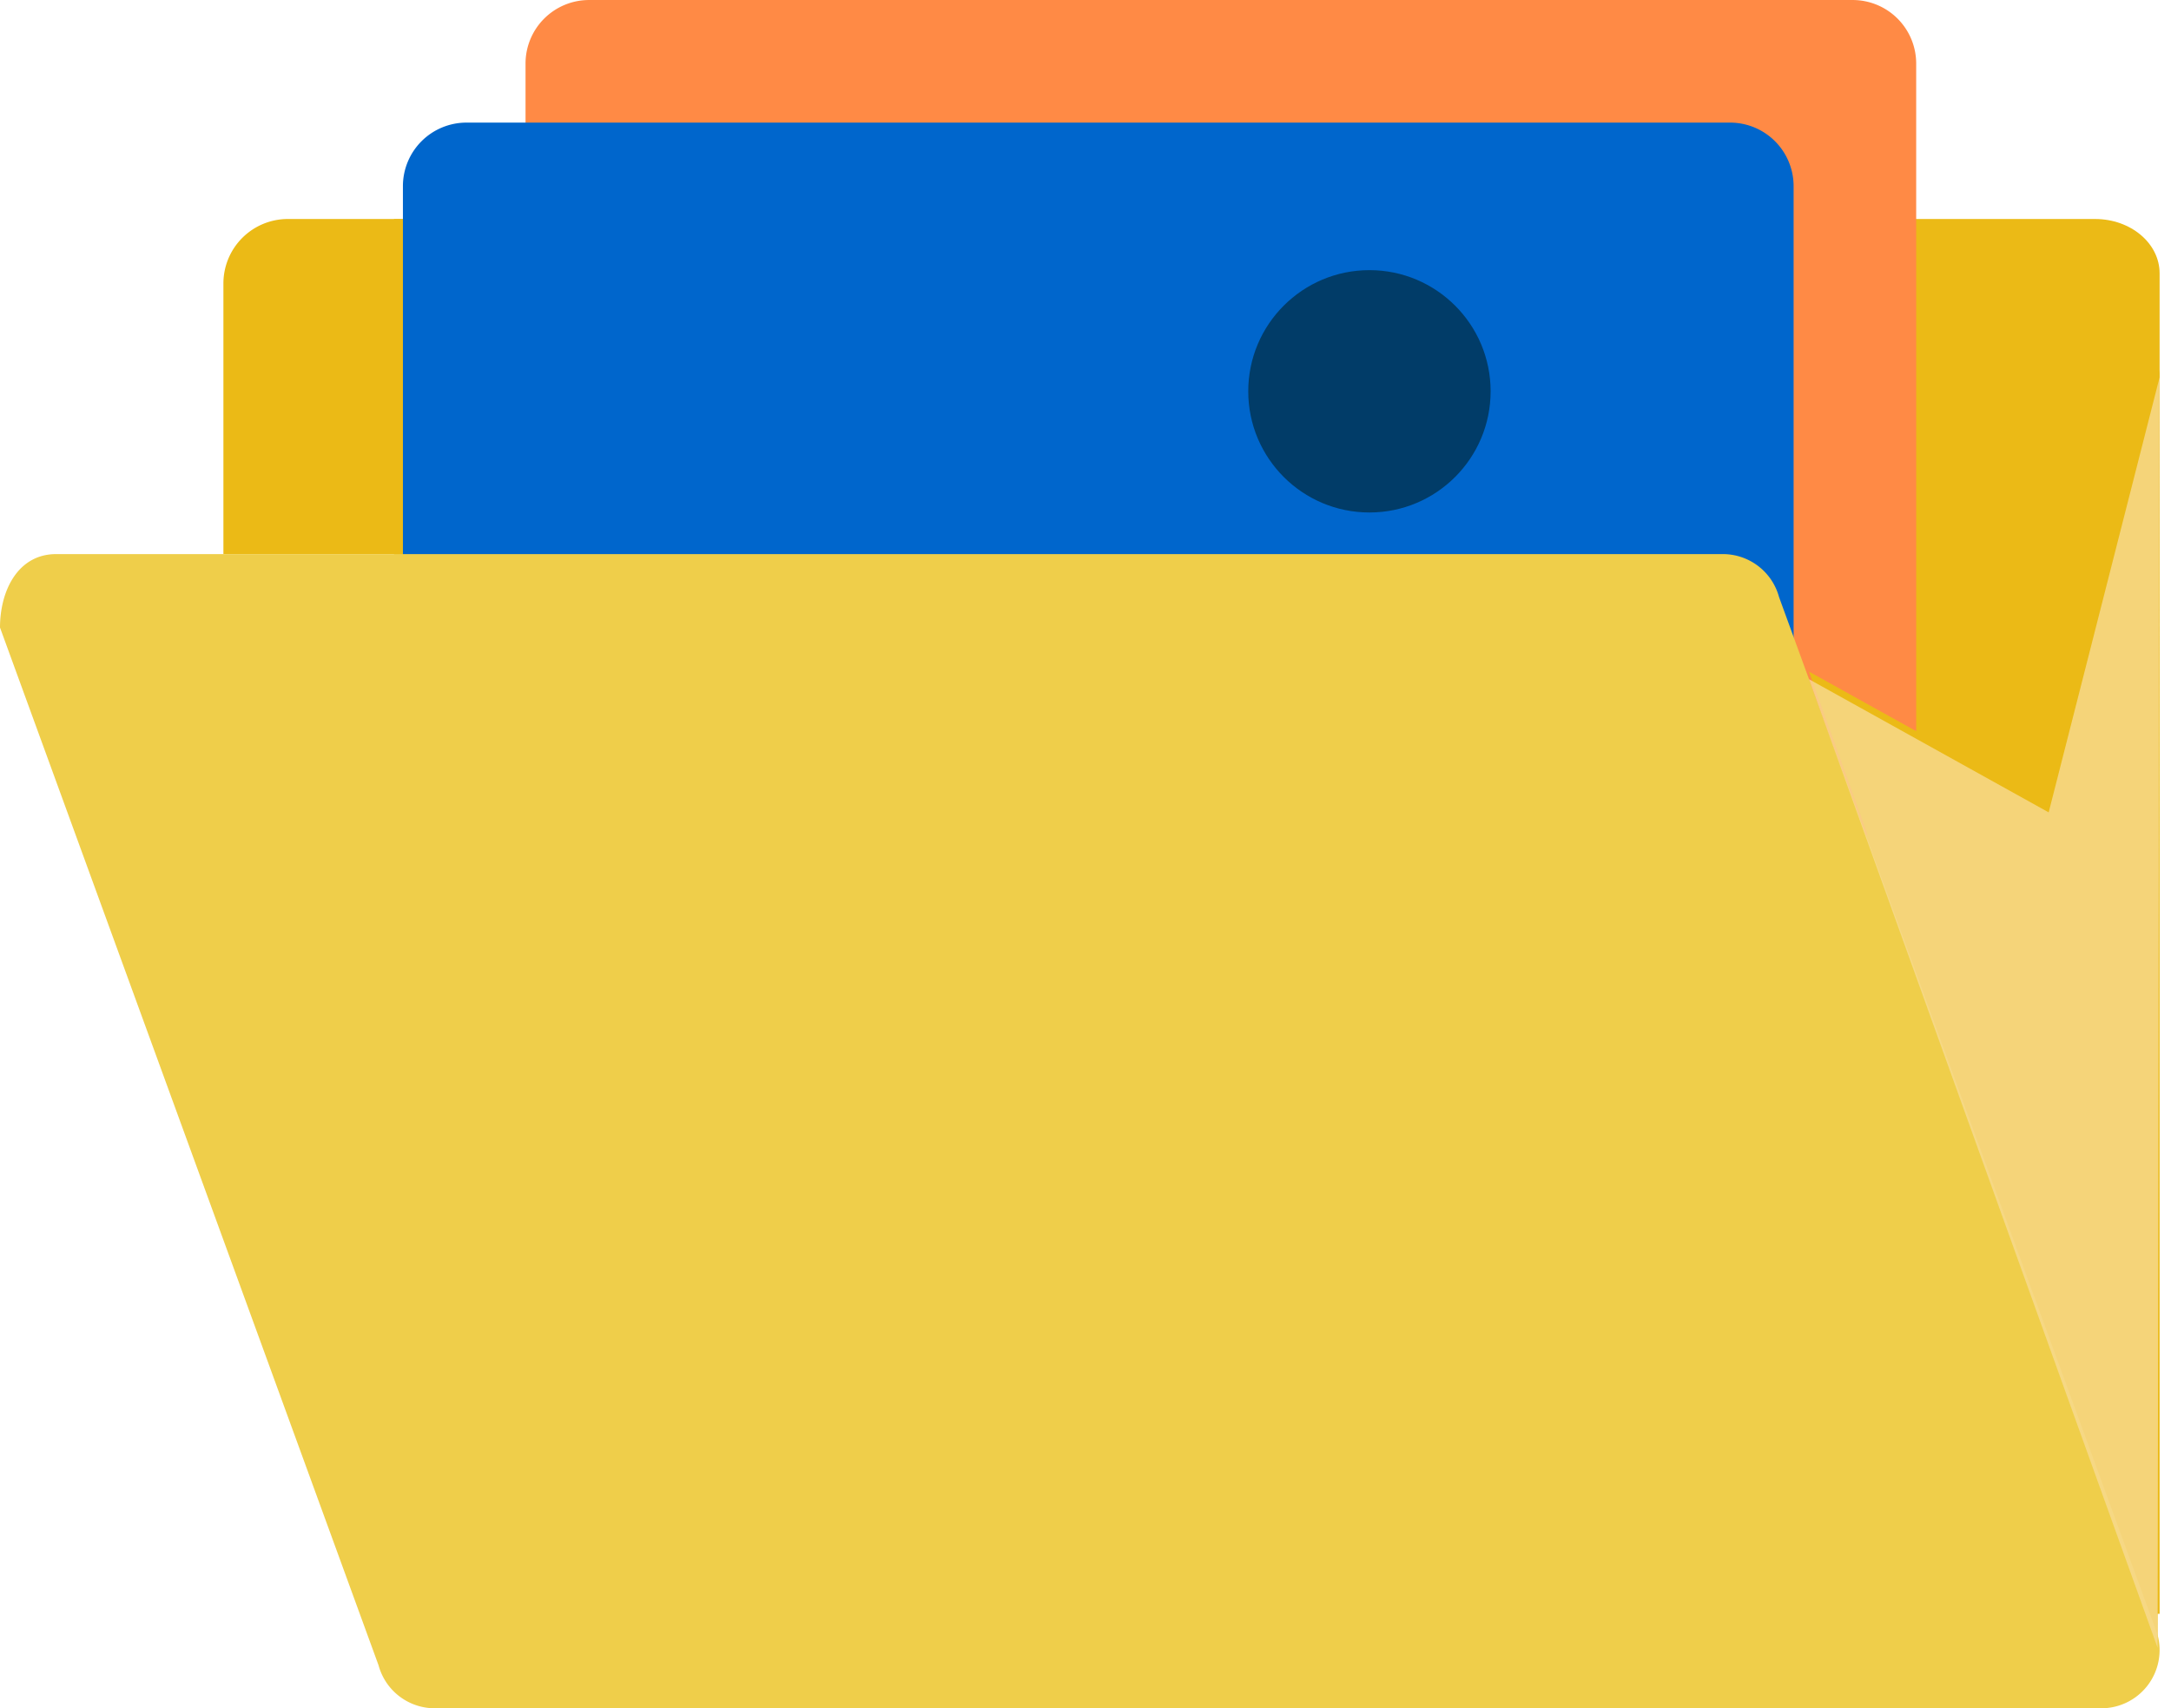 <svg xmlns="http://www.w3.org/2000/svg" xmlns:xlink="http://www.w3.org/1999/xlink" width="286.243" height="225.253" viewBox="0 0 286.243 225.253">
  <defs>
    <filter id="Path_2167" x="237.013" y="47.242" width="49.231" height="170.533" filterUnits="userSpaceOnUse">
      <feOffset dy="-1" input="SourceAlpha"/>
      <feGaussianBlur stdDeviation="0.5" result="blur"/>
      <feFlood flood-opacity="0.071"/>
      <feComposite operator="in" in2="blur"/>
      <feComposite in="SourceGraphic"/>
    </filter>
  </defs>
  <g id="Group_149" data-name="Group 149" transform="translate(-1507 -492.747)">
    <g id="Group_148" data-name="Group 148" transform="translate(1507 492.747)">
      <g id="Group_145" data-name="Group 145" transform="translate(29.456 28.877)">
        <path id="Path_2154" data-name="Path 2154" d="M156.836,18h20.953V62.185H148.333V26.5A8.5,8.5,0,0,1,156.836,18Z" transform="translate(-148.333 -18)" fill="#ebba16"/>
        <path id="Path_2155" data-name="Path 2155" d="M102.333,18h30.772c4.693,0,8.5,3.206,8.5,7.163V201.916c-.339,0-.677.025-1.006.039l-38.269-87.937Z" transform="translate(113.68 -18)" fill="#ebba16"/>
      </g>
      <path id="Path_2156" data-name="Path 2156" d="M305.573,18H106.333V131.325H319.483Z" transform="translate(-54.377 10.877)" fill="#ebba16"/>
      <g id="Group_147" data-name="Group 147" transform="translate(53.124 0)">
        <path id="Path_2157" data-name="Path 2157" d="M117.251,122.437h166.6a8.378,8.378,0,0,0,8.375-8.38V20.5a8.378,8.378,0,0,0-8.375-8.38h-166.6a8.379,8.379,0,0,0-8.38,8.38v93.558A8.379,8.379,0,0,0,117.251,122.437Z" transform="translate(-92.704 -12.118)" fill="#ff8a45"/>
        <path id="Path_2158" data-name="Path 2158" d="M120.544,125.73h166.6a8.379,8.379,0,0,0,8.38-8.38V23.791a8.379,8.379,0,0,0-8.38-8.38h-166.6a8.379,8.379,0,0,0-8.38,8.38V117.35A8.379,8.379,0,0,0,120.544,125.73Z" transform="translate(-112.164 0.756)" fill="#06c"/>
        <path id="Path_2159" data-name="Path 2159" d="M176.471,55.737c0-15.214-13.172-27.552-29.422-27.552s-29.422,12.337-29.422,27.552Z" transform="translate(-19.935 50.694)" fill="#45b5f5"/>
        <ellipse id="Ellipse_52" data-name="Ellipse 52" cx="15.977" cy="15.977" rx="15.977" ry="15.977" transform="translate(111.457 35.621)" fill="#013c68"/>
        <g id="Group_146" data-name="Group 146" transform="translate(19.299 74.741)">
          <path id="Path_2163" data-name="Path 2163" d="M147.424,30.939h2.995a4.141,4.141,0,0,1,0,8.282h-2.995a4.141,4.141,0,0,1,0-8.282Z" transform="translate(-143.285 -13.28)" fill="#3b404f"/>
          <path id="Path_2164" data-name="Path 2164" d="M137.815,30.939h32.741a4.141,4.141,0,0,1,0,8.282H137.815a4.141,4.141,0,1,1,0-8.282Z" transform="translate(-116.223 -13.28)" fill="#3b404f"/>
          <path id="Path_2165" data-name="Path 2165" d="M149.842,27.342c18.5,0,33.561,14.218,33.561,31.69a4.139,4.139,0,0,1-4.139,4.139H120.42a4.136,4.136,0,0,1-4.139-4.139C116.281,41.56,131.333,27.342,149.842,27.342Zm4.423,8.641V54.894h20.462C172.867,45.281,164.653,37.686,154.265,35.983Zm-8.277,18.911V35.9c-10.653,1.517-19.142,9.21-21.032,18.994Z" transform="translate(-39.557 -27.342)" fill="#3b404f"/>
        </g>
      </g>
      <g transform="matrix(1, 0, 0, 1, 0, 0)" filter="url(#Path_2167)">
        <path id="Path_2167-2" data-name="Path 2167" d="M148.564,22.25,133.937,79.628l-31.6-17.558,45.96,127.712Z" transform="translate(136.18 27.49)" fill="#ebba16"/>
      </g>
      <path id="Path_2168" data-name="Path 2168" d="M159.655,179.191H379.394a7.68,7.68,0,0,0,7.413-9.686L336.9,32.675A7.677,7.677,0,0,0,329.485,27H109.746c-5.057,0-7.413,4.831-7.413,9.686l49.909,136.83A7.677,7.677,0,0,0,159.655,179.191Z" transform="translate(-102.333 46.062)" fill="#efce4a"/>
      <path id="Path_2169" data-name="Path 2169" d="M148.564,22.25,133.937,79.628l-31.6-17.558,45.96,127.712Z" transform="translate(136.179 27.492)" fill="#f7da92" opacity="0.8"/>
    </g>
  </g>
</svg>
